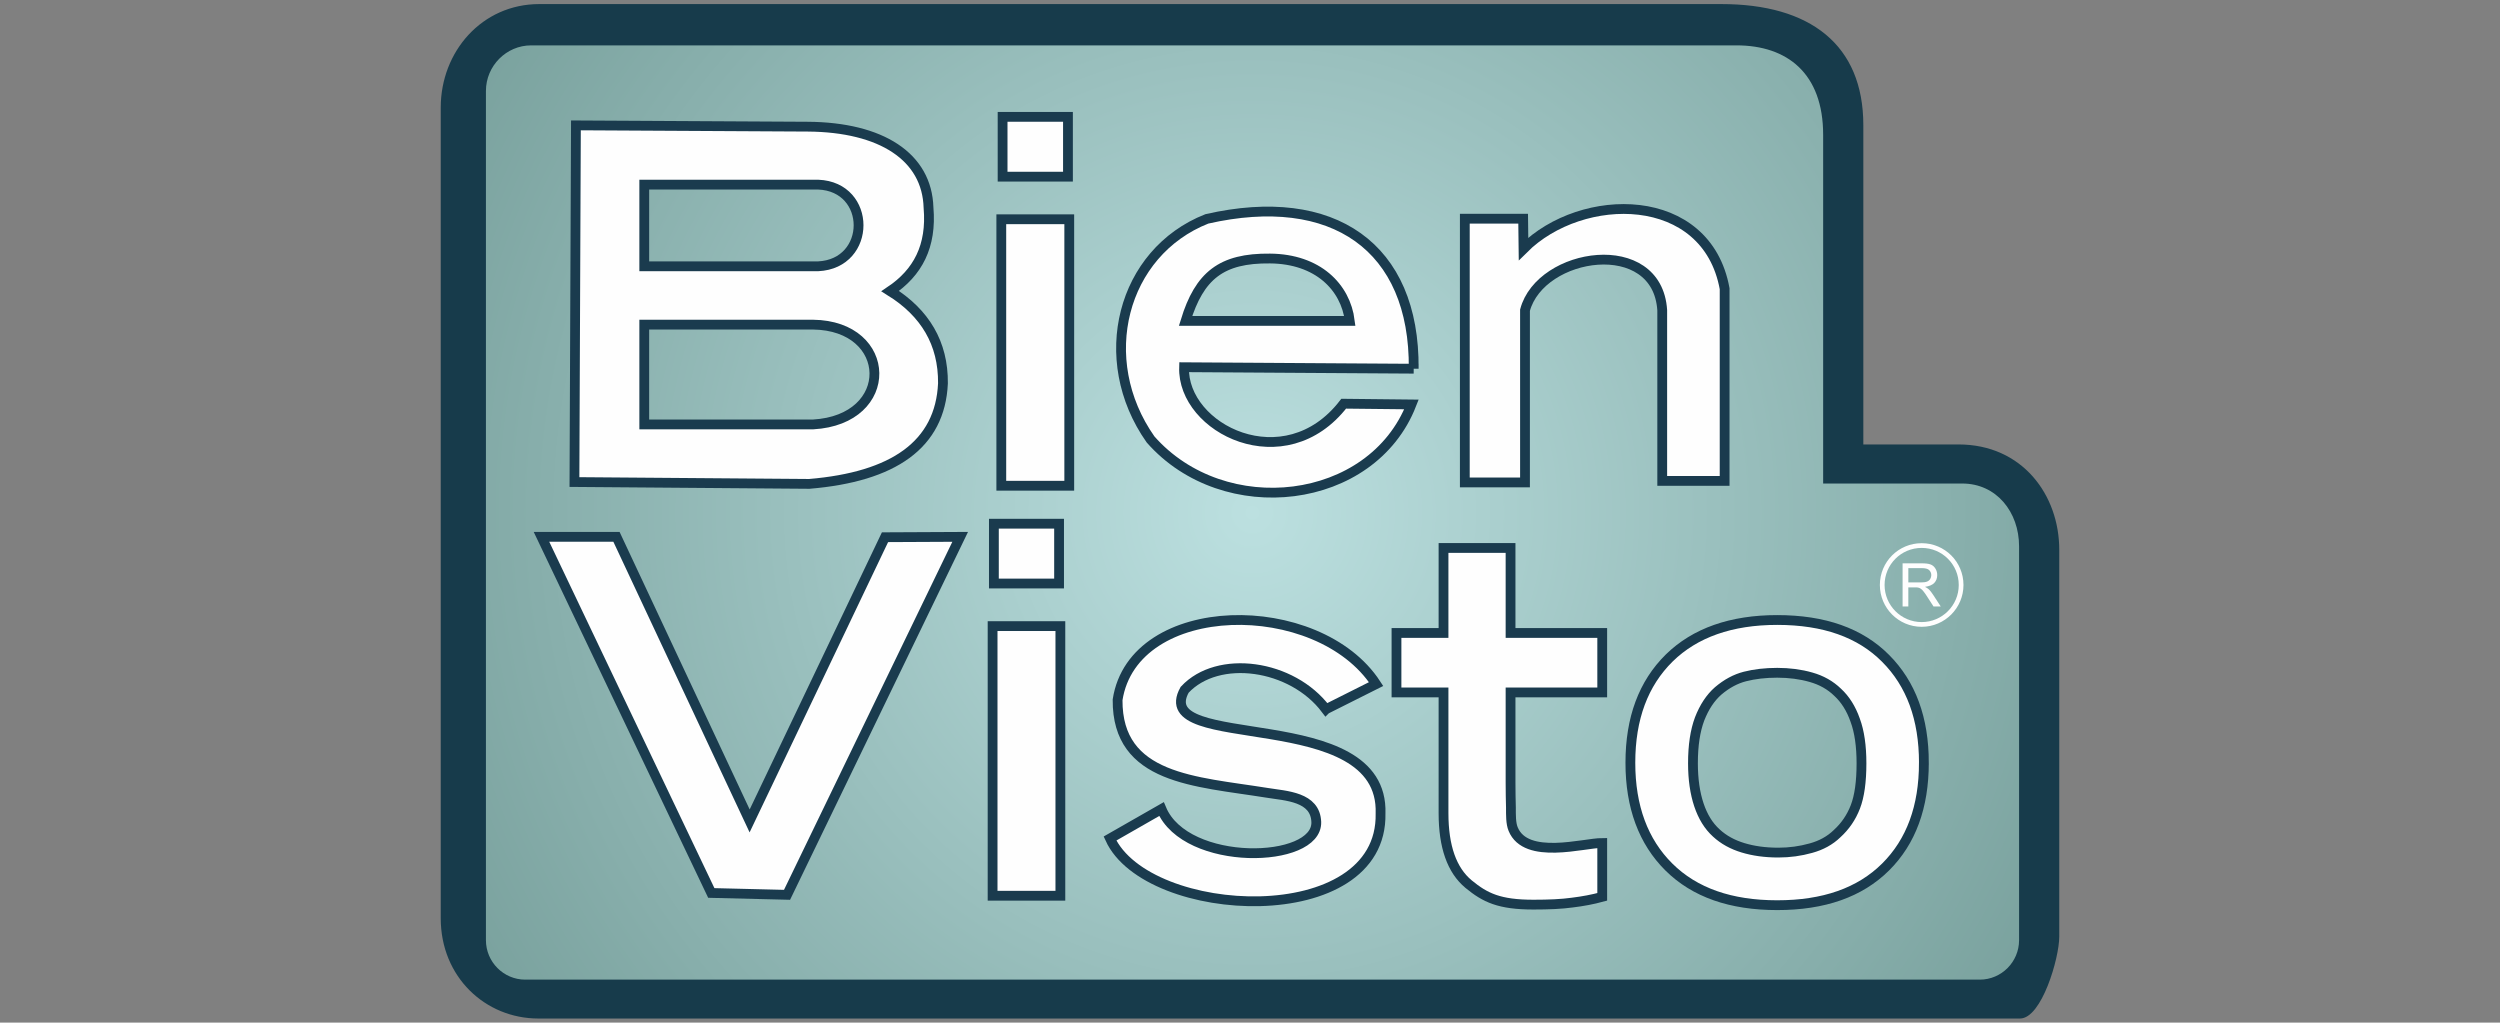 <?xml version="1.0" encoding="UTF-8"?>
<!DOCTYPE svg PUBLIC "-//W3C//DTD SVG 1.1//EN" "http://www.w3.org/Graphics/SVG/1.1/DTD/svg11.dtd">
<!-- Creator: CorelDRAW X8 -->
<svg xmlns="http://www.w3.org/2000/svg" xml:space="preserve" width="135mm" height="55.22mm" version="1.1" style="shape-rendering:geometricPrecision; text-rendering:geometricPrecision; image-rendering:optimizeQuality; fill-rule:evenodd; clip-rule:evenodd"
viewBox="0 0 13500 5522"
 xmlns:xlink="http://www.w3.org/1999/xlink">
 <rect x="0" y="0" width="13500" height="5522" fill="#808080" stroke="none"/>
 <defs>
  <style type="text/css">
   <![CDATA[
    .str0 {stroke:#1A3B4E;stroke-width:52.92}
    .str1 {stroke:#FEFEFE;stroke-width:25.51;stroke-linecap:round;stroke-linejoin:round}
    .fil3 {fill:none}
    .fil4 {fill:#FEFEFE}
    .fil0 {fill:#173B4B}
    .fil2 {fill:#FEFEFE;fill-rule:nonzero}
    .fil1 {fill:url(#id0)}
   ]]>
  </style>
  <radialGradient id="id0" gradientUnits="userSpaceOnUse" gradientTransform="matrix(1.171 -0 -0 1.165 -1157 -456)" cx="6763.56" cy="2767.76" r="5384.28" fx="6763.56" fy="2767.76">
   <stop offset="0" style="stop-opacity:1; stop-color:#BCE0E0"/>
   <stop offset="1" style="stop-opacity:1; stop-color:#668F8A"/>
  </radialGradient>
 </defs>
 <g id="Capa_x0020_1">
  <g id="_782066176">
   <path class="fil0" d="M10062 2400l514 0c344,0 544,272 544,569l0 2089c0,116 -95,442 -212,442l-8001 0c-286,0 -527,-224 -527,-541l0 -1886 0 -256 0 -2236c0,-303 223,-559 532,-559l6384 0c477,0 766,218 766,654l0 1724z"/>
   <path class="fil1" d="M2868 245l6509 0c274,0 468,151 468,483l0 1883 751 0c185,0 307,154 307,339l0 2127c0,117 -95,213 -212,213l-7855 0c-117,0 -212,-96 -212,-213l0 -1996 0 -257 0 -2333c0,-135 110,-246 244,-246z"/>
   <polygon class="fil2 str0" points="5185,2899 4250,4832 3841,4822 2924,2899 3329,2899 4048,4433 4779,2901 "/>
   <polygon class="fil2 str0" points="5719,3151 5367,3151 5367,2828 5719,2828 "/>
   <polygon class="fil2 str0" points="5726,4837 5360,4837 5360,3381 5726,3381 "/>
   <path class="fil2 str0" d="M8652 4843c-51,14 -105,24 -162,31 -57,8 -127,11 -209,11 -185,0 -261,-37 -351,-111 -90,-75 -135,-202 -135,-383l0 -652 -254 0 0 -321 254 0 0 -459 362 0 0 459 495 0 0 321 -495 0 0 486c0,52 1,97 2,136 0,39 -1,85 12,116 69,169 381,75 481,75l0 291z"/>
   <path class="fil2 str0" d="M10389 4119c0,238 -69,426 -207,563 -139,138 -334,206 -585,206 -251,0 -446,-68 -585,-206 -138,-137 -208,-325 -208,-563 0,-240 70,-428 210,-566 139,-136 334,-205 583,-205 253,0 448,69 585,207 138,138 207,326 207,564zm-469 383c44,-40 77,-88 99,-145 22,-57 33,-135 33,-235 0,-93 -11,-171 -34,-233 -22,-63 -54,-113 -94,-150 -40,-39 -88,-66 -145,-82 -56,-16 -117,-24 -182,-24 -65,0 -123,7 -174,20 -51,13 -99,39 -145,78 -42,37 -75,87 -100,151 -24,64 -36,143 -36,240 0,86 11,161 32,224 21,63 52,114 94,152 40,37 88,63 144,80 56,17 119,26 191,26 61,0 119,-8 176,-24 55,-15 103,-41 141,-78z"/>
   <path class="fil2" d="M10274 3275l0 -233 104 0c21,0 36,2 47,6 11,4 20,12 26,22 7,11 10,23 10,36 0,16 -5,30 -16,42 -11,11 -28,18 -50,21 8,4 14,8 19,12 9,8 17,19 25,31l41 63 -39 0 -31 -48c-9,-14 -16,-25 -22,-32 -6,-8 -11,-13 -16,-16 -4,-3 -9,-5 -14,-6 -3,-1 -9,-1 -17,-1l-36 0 0 103 -31 0zm31 -130l67 0c14,0 25,-1 33,-4 8,-3 14,-8 18,-14 4,-7 6,-14 6,-21 0,-11 -4,-20 -12,-28 -8,-7 -21,-10 -38,-10l-74 0 0 77z"/>
   <g>
    <path class="fil3 str1" d="M10377 3372c-118,0 -213,-96 -213,-213 0,-118 95,-213 213,-213 118,0 213,95 213,213 0,117 -95,213 -213,213z"/>
   </g>
   <polygon class="fil2 str0" points="5767,954 5414,954 5414,631 5767,631 "/>
   <polygon class="fil2 str0" points="5774,2623 5407,2623 5407,1184 5774,1184 "/>
   <path class="fil4 str0" d="M7160 3830l271 -136c-313,-480 -1310,-469 -1396,85 -3,430 420,440 806,502 105,17 262,21 267,158 7,226 -704,245 -836,-70 -93,53 -185,106 -278,159 202,443 1474,505 1461,-135 20,-599 -1251,-320 -1058,-668 180,-194 580,-138 763,105z"/>
   <path class="fil4 str0" d="M3110 677l1253 7c396,3 643,162 651,437 18,209 -58,351 -207,451 188,117 287,281 285,498 -15,332 -268,505 -722,543l-1268 -10 8 -1926zm369 320c313,0 626,0 939,0 291,11 291,427 0,441l-939 0 0 -441zm0 756c337,0 574,0 911,0 435,5 450,514 0,539l-911 0 0 -539z"/>
   <path class="fil4 str0" d="M7634 1991c6,-659 -436,-964 -1117,-809 -459,181 -609,758 -304,1191 397,451 1195,359 1409,-189l-366 -4c-318,412 -873,136 -862,-197l1240 8zm-1232 -258l887 0c-23,-183 -173,-335 -431,-337 -263,-3 -381,93 -456,337z"/>
   <path class="fil4 str0" d="M7910 1181l0 1424 325 0c0,-326 0,-604 0,-930 84,-315 715,-410 741,0l0 922 337 0c0,-346 0,-692 0,-1038 -97,-534 -771,-529 -1086,-215l-2 -163 -315 0z"/>
  </g>
 </g>
</svg>
